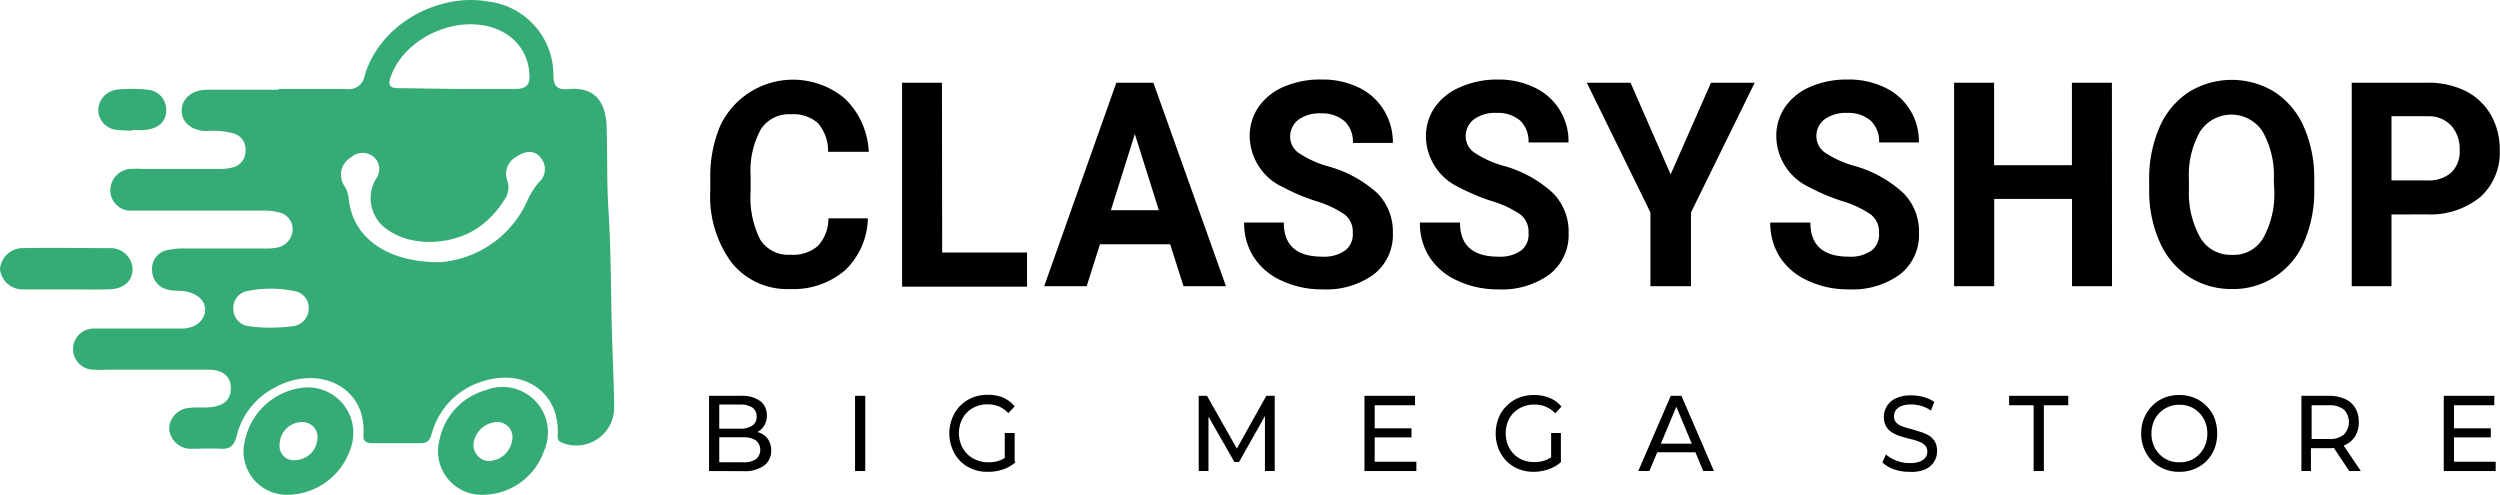 <svg xmlns="http://www.w3.org/2000/svg" id="Layer_1" data-name="Layer 1" viewBox="0 0 220.05 43.55"><defs><style>.cls-1{fill:#35ac75;}</style></defs><path d="M76.39,19.22a6.49,6.49,0,0,1-2,4.56,6.94,6.94,0,0,1-4.83,1.66,6.26,6.26,0,0,1-5.16-2.32,9.81,9.81,0,0,1-1.88-6.37V15.66a11.38,11.38,0,0,1,.86-4.56,7.09,7.09,0,0,1,11-2.41,6.94,6.94,0,0,1,2.09,4.67H72.89A3.8,3.8,0,0,0,72,10.84a3.28,3.28,0,0,0-2.4-.78,2.93,2.93,0,0,0-2.63,1.32,7.57,7.57,0,0,0-.9,4.1v1.36a8.23,8.23,0,0,0,.84,4.24,2.88,2.88,0,0,0,2.64,1.34A3.35,3.35,0,0,0,72,21.64a3.59,3.59,0,0,0,.92-2.42Z"/><path d="M82.93,22.23H90.4v3h-11V7.28h3.51Z"/><path d="M103,21.5H96.82l-1.17,3.69H91.91L98.26,7.28h3.26l6.39,17.91h-3.74Zm-5.22-3H102L99.89,11.8Z"/><path d="M119.07,20.49a1.91,1.91,0,0,0-.7-1.6,9.09,9.09,0,0,0-2.53-1.19,17.31,17.31,0,0,1-2.9-1.22A5,5,0,0,1,110,12a4.47,4.47,0,0,1,.78-2.59,5.16,5.16,0,0,1,2.24-1.78A8,8,0,0,1,116.33,7a7.3,7.3,0,0,1,3.26.7,5.23,5.23,0,0,1,2.22,2,5.37,5.37,0,0,1,.79,2.88h-3.52a2.47,2.47,0,0,0-.74-1.92,3,3,0,0,0-2.07-.68,3.16,3.16,0,0,0-2,.57,1.87,1.87,0,0,0-.71,1.51,1.74,1.74,0,0,0,.84,1.46,9,9,0,0,0,2.46,1.11A10.62,10.62,0,0,1,121.23,17a4.83,4.83,0,0,1,1.37,3.5,4.4,4.4,0,0,1-1.68,3.65,7.1,7.1,0,0,1-4.51,1.32,8.31,8.31,0,0,1-3.59-.76,5.68,5.68,0,0,1-2.46-2.07,5.49,5.49,0,0,1-.85-3.05H113q0,3,3.38,3a3.22,3.22,0,0,0,2-.53A1.78,1.78,0,0,0,119.07,20.49Z"/><path d="M134.54,20.49a1.91,1.91,0,0,0-.7-1.6,8.94,8.94,0,0,0-2.53-1.19,17.68,17.68,0,0,1-2.9-1.22,5,5,0,0,1-2.9-4.44,4.47,4.47,0,0,1,.78-2.59,5.11,5.11,0,0,1,2.24-1.78A8,8,0,0,1,131.8,7a7.27,7.27,0,0,1,3.26.7,5.2,5.2,0,0,1,3,4.84h-3.52a2.5,2.5,0,0,0-.73-1.92,3,3,0,0,0-2.08-.68,3.13,3.13,0,0,0-2,.57,1.85,1.85,0,0,0-.72,1.51,1.74,1.74,0,0,0,.84,1.46,8.89,8.89,0,0,0,2.47,1.11A10.5,10.5,0,0,1,136.7,17a4.83,4.83,0,0,1,1.37,3.5,4.4,4.4,0,0,1-1.68,3.65,7.08,7.08,0,0,1-4.51,1.32,8.27,8.27,0,0,1-3.58-.76,5.7,5.7,0,0,1-2.47-2.07,5.49,5.49,0,0,1-.85-3.05h3.53q0,3,3.37,3a3.22,3.22,0,0,0,2-.53A1.78,1.78,0,0,0,134.54,20.49Z"/><path d="M147.05,15.35l3.55-8.07h3.85L148.84,18.7v6.49h-3.57V18.7l-5.6-11.42h3.85Z"/><path d="M165.39,20.49a1.91,1.91,0,0,0-.71-1.6,8.94,8.94,0,0,0-2.53-1.19,17.16,17.16,0,0,1-2.89-1.22A5,5,0,0,1,156.35,12a4.47,4.47,0,0,1,.78-2.59,5.16,5.16,0,0,1,2.24-1.78A8,8,0,0,1,162.64,7a7.27,7.27,0,0,1,3.26.7,5.2,5.2,0,0,1,3,4.84H165.4a2.51,2.51,0,0,0-.74-1.92,3,3,0,0,0-2.07-.68,3.16,3.16,0,0,0-2,.57,1.84,1.84,0,0,0-.71,1.51,1.75,1.75,0,0,0,.83,1.46,9,9,0,0,0,2.47,1.11A10.5,10.5,0,0,1,167.54,17a4.79,4.79,0,0,1,1.37,3.5,4.42,4.42,0,0,1-1.67,3.65,7.1,7.1,0,0,1-4.51,1.32,8.28,8.28,0,0,1-3.59-.76,5.7,5.7,0,0,1-2.47-2.07,5.57,5.57,0,0,1-.85-3.05h3.53q0,3,3.38,3a3.2,3.2,0,0,0,2-.53A1.79,1.79,0,0,0,165.39,20.49Z"/><path d="M185.9,25.19h-3.52V17.51h-6.85v7.68H172V7.28h3.52v7.26h6.85V7.28h3.52Z"/><path d="M203.7,16.64a11.2,11.2,0,0,1-.89,4.64,6.87,6.87,0,0,1-2.55,3.07,6.72,6.72,0,0,1-3.8,1.09,6.87,6.87,0,0,1-3.78-1.07,7,7,0,0,1-2.58-3.06,11,11,0,0,1-.93-4.57v-.89a11.28,11.28,0,0,1,.91-4.65,7,7,0,0,1,2.57-3.09,7.19,7.19,0,0,1,7.58,0,7,7,0,0,1,2.57,3.09,11.26,11.26,0,0,1,.9,4.64Zm-3.56-.81a7.82,7.82,0,0,0-1-4.28,3.29,3.29,0,0,0-5.47,0,7.66,7.66,0,0,0-1,4.24v.87a8,8,0,0,0,1,4.26,3.07,3.07,0,0,0,2.76,1.51A3,3,0,0,0,199.18,21a7.93,7.93,0,0,0,1-4.25Z"/><path d="M210.5,18.88v6.31H207V7.28h6.66A7.44,7.44,0,0,1,217,8a5.35,5.35,0,0,1,2.24,2.1,6.13,6.13,0,0,1,.79,3.1,5.28,5.28,0,0,1-1.72,4.15,7,7,0,0,1-4.75,1.52Zm0-3h3.14a3,3,0,0,0,2.12-.69,2.56,2.56,0,0,0,.74-2,3.05,3.05,0,0,0-.74-2.13,2.68,2.68,0,0,0-2-.83H210.5Z"/><path d="M62.41,41.46V34.84h2.83a2.68,2.68,0,0,1,1.67.46,1.53,1.53,0,0,1,.59,1.26,1.69,1.69,0,0,1-.23.9,1.48,1.48,0,0,1-.62.57,1.82,1.82,0,0,1-.83.2l.16-.29a2.18,2.18,0,0,1,1,.2,1.55,1.55,0,0,1,.66.58,1.79,1.79,0,0,1,.24,1A1.55,1.55,0,0,1,67.22,41a2.91,2.91,0,0,1-1.8.47Zm.9-.77h2.07a2.06,2.06,0,0,0,1.15-.26,1.09,1.09,0,0,0,0-1.67,2.06,2.06,0,0,0-1.15-.27H63.23v-.76h1.93a1.81,1.81,0,0,0,1.06-.27.9.9,0,0,0,.38-.79.93.93,0,0,0-.38-.8,1.89,1.89,0,0,0-1.06-.26H63.31Z"/><path d="M75.26,41.46V34.84h.9v6.62Z"/><path d="M86.92,41.53a3.44,3.44,0,0,1-1.34-.25,3.06,3.06,0,0,1-1.06-.7,3.24,3.24,0,0,1-.7-1.08,3.63,3.63,0,0,1,0-2.7A3.18,3.18,0,0,1,85.59,35a3.49,3.49,0,0,1,1.35-.25,3.59,3.59,0,0,1,1.37.25,2.76,2.76,0,0,1,1,.77l-.56.59a2.58,2.58,0,0,0-.84-.59,2.64,2.64,0,0,0-1-.18,2.54,2.54,0,0,0-1,.19,2.43,2.43,0,0,0-.8.53,2.35,2.35,0,0,0-.52.81,2.78,2.78,0,0,0,0,2A2.39,2.39,0,0,0,86,40.51a2.7,2.7,0,0,0,1,.18,2.85,2.85,0,0,0,1-.16,2.42,2.42,0,0,0,.86-.55l.52.71a3.16,3.16,0,0,1-1.1.63A4,4,0,0,1,86.92,41.53Zm1.52-1V38.11h.87v2.58Z"/><path d="M105.51,41.46V34.84h.73l2.83,5h-.4l2.79-5h.74v6.62h-.86V36.27h.2l-2.48,4.39h-.41l-2.51-4.39h.23v5.19Z"/><path d="M121,40.64h3.67v.82h-4.57V34.84h4.45v.83H121ZM121,37.7h3.24v.8H121Z"/><path d="M135,41.53a3.47,3.47,0,0,1-1.34-.25,3.16,3.16,0,0,1-1.06-.7,3.41,3.41,0,0,1-.7-1.08,3.77,3.77,0,0,1,0-2.7,3.13,3.13,0,0,1,.71-1.07,3.09,3.09,0,0,1,1.06-.71,3.49,3.49,0,0,1,1.35-.25,3.56,3.56,0,0,1,1.37.25,2.68,2.68,0,0,1,1.05.77l-.55.59a2.51,2.51,0,0,0-.85-.59,2.63,2.63,0,0,0-1-.18,2.51,2.51,0,0,0-1,.19,2.47,2.47,0,0,0-.81.53,2.51,2.51,0,0,0-.52.81,2.92,2.92,0,0,0,0,2,2.62,2.62,0,0,0,.52.81,2.46,2.46,0,0,0,.8.54,2.73,2.73,0,0,0,1,.18,2.86,2.86,0,0,0,1-.16,2.51,2.51,0,0,0,.86-.55l.51.71a3.12,3.12,0,0,1-1.09.63A4.07,4.07,0,0,1,135,41.53Zm1.53-1V38.11h.86v2.58Z"/><path d="M144.2,41.46l2.86-6.62H148l2.86,6.62h-.94l-2.55-6.09h.36l-2.55,6.09Zm1.22-1.65.24-.76h3.55l.26.76Z"/><path d="M168.06,41.53a3.9,3.9,0,0,1-1.37-.23,2.67,2.67,0,0,1-1-.6L166,40a2.83,2.83,0,0,0,.92.54,3.07,3.07,0,0,0,1.16.22,2.43,2.43,0,0,0,.89-.13,1.11,1.11,0,0,0,.51-.36.9.9,0,0,0,.16-.53.74.74,0,0,0-.21-.55,1.42,1.42,0,0,0-.55-.33,4.62,4.62,0,0,0-.74-.22c-.27-.07-.54-.14-.82-.23a3.31,3.31,0,0,1-.74-.32,1.5,1.5,0,0,1-.55-.54,1.59,1.59,0,0,1-.21-.86,1.82,1.82,0,0,1,.26-.94,1.79,1.79,0,0,1,.79-.69,3.19,3.19,0,0,1,1.37-.26,4.09,4.09,0,0,1,1.09.15,3.07,3.07,0,0,1,.93.43l-.3.76a2.67,2.67,0,0,0-.85-.41,3,3,0,0,0-.87-.13,2.42,2.42,0,0,0-.88.14,1.17,1.17,0,0,0-.5.38,1,1,0,0,0-.15.53.76.76,0,0,0,.21.56,1.42,1.42,0,0,0,.55.33,5.94,5.94,0,0,0,.74.22L169,38a3.68,3.68,0,0,1,.75.32,1.64,1.64,0,0,1,.55.53,1.67,1.67,0,0,1,.2.85,1.73,1.73,0,0,1-.26.94,1.81,1.81,0,0,1-.8.68A3.12,3.12,0,0,1,168.06,41.53Z"/><path d="M179,41.46V35.67h-2.16v-.83h5.21v.83H179.9v5.79Z"/><path d="M191.82,41.53a3.42,3.42,0,0,1-1.33-.25,3.28,3.28,0,0,1-1.07-.71,3.41,3.41,0,0,1-.95-2.42,3.47,3.47,0,0,1,.25-1.34,3.26,3.26,0,0,1,.7-1.07,3.11,3.11,0,0,1,1.06-.72,3.47,3.47,0,0,1,1.34-.25,3.39,3.39,0,0,1,1.33.25,3.09,3.09,0,0,1,1.06.71,3.13,3.13,0,0,1,.71,1.07,3.92,3.92,0,0,1,0,2.7,3.27,3.27,0,0,1-.71,1.08,3.06,3.06,0,0,1-1.06.7A3.39,3.39,0,0,1,191.82,41.53Zm0-.84a2.58,2.58,0,0,0,1-.18,2.23,2.23,0,0,0,.77-.54,2.45,2.45,0,0,0,.52-.81,2.75,2.75,0,0,0,.18-1,2.79,2.79,0,0,0-.18-1,2.45,2.45,0,0,0-.52-.81,2.21,2.21,0,0,0-.77-.53,2.4,2.4,0,0,0-1-.19,2.41,2.41,0,0,0-1.75.72,2.45,2.45,0,0,0-.52.81,2.79,2.79,0,0,0-.18,1,2.75,2.75,0,0,0,.18,1,2.45,2.45,0,0,0,.52.81,2.37,2.37,0,0,0,.78.54A2.54,2.54,0,0,0,191.82,40.69Z"/><path d="M202.57,41.46V34.84H205a3.34,3.34,0,0,1,1.41.28,2,2,0,0,1,.9.79,2.35,2.35,0,0,1,.31,1.24,2.29,2.29,0,0,1-.31,1.23,2,2,0,0,1-.9.79,3.34,3.34,0,0,1-1.41.28h-2l.41-.44v2.45Zm.9-2.35-.41-.47H205a1.93,1.93,0,0,0,1.31-.39,1.59,1.59,0,0,0,0-2.2,2,2,0,0,0-1.31-.38h-1.94l.41-.48Zm3.31,2.35-1.6-2.4h1l1.62,2.4Z"/><path d="M216,40.64h3.67v.82h-4.57V34.84h4.45v.83H216ZM216,37.7h3.24v.8H216Z"/><path class="cls-1" d="M24.51,7.83c2,0,4,0,6,0a1.38,1.38,0,0,0,1.58-1.16C33.51,1.93,38.77-.62,42.94.13a6.51,6.51,0,0,1,5.77,6.43c0,1,.32,1.37,1.3,1.28C52.4,7.62,53.34,9,53.4,11.25c.07,2.54,0,5.08.18,7.62.2,3.42.19,6.85.28,10.27.06,2.29.18,4.59.2,6.88a3.34,3.34,0,0,1-4.66,2.92c-.34-.15-.33-.41-.31-.7.19-3.56-2.86-6-6.86-4.59A6.6,6.6,0,0,0,38,38.18c-.17.57-.38.84-1,.83-1.38,0-2.76,0-4.13,0-.5,0-.93-.05-.88-.74.28-4.38-4.17-6.24-7.9-4.1a6.52,6.52,0,0,0-3.27,4.24c-.2.79-.57,1.14-1.39,1.09s-1.7,0-2.54,0a1.91,1.91,0,0,1-2-1.73,1.89,1.89,0,0,1,1.81-1.87c.56-.07,1.13,0,1.7-.05,1.26-.08,1.92-.65,1.92-1.66s-.64-1.63-1.92-1.65c-3,0-6,0-9,0a11.18,11.18,0,0,1-1.16,0,1.81,1.81,0,1,1,0-3.62c.35,0,.71,0,1.06,0,2.23,0,4.45,0,6.68,0,1.18,0,2-.67,2.07-1.56s-.73-1.6-1.92-1.74c-.42-.05-.85,0-1.26-.11a1.74,1.74,0,0,1-1.48-1.7A1.66,1.66,0,0,1,14.82,22a5.77,5.77,0,0,1,1.25-.13c2.37,0,4.74,0,7.11,0a5,5,0,0,0,1.16-.07,1.68,1.68,0,0,0,1.42-1.52,1.52,1.52,0,0,0-1.28-1.6,4.73,4.73,0,0,0-1.36-.14H12.52c-.31,0-.63,0-.95,0A1.79,1.79,0,0,1,9.71,16.7a1.9,1.9,0,0,1,1.73-1.83,7.52,7.52,0,0,1,1.06,0c2.26,0,4.52,0,6.78,0a4.11,4.11,0,0,0,1.26-.15,1.47,1.47,0,0,0,1.07-1.52,1.43,1.43,0,0,0-1-1.44,6.76,6.76,0,0,0-2.41-.23c-1.32,0-2.21-.76-2.21-1.79s.87-1.82,2.19-1.84c2.12,0,4.24,0,6.36,0Zm15.86,0h0c1.66,0,3.32,0,5,0,1,0,1.32-.43,1.22-1.35a4.37,4.37,0,0,0-2.44-3.72c-3.41-1.74-8.48.35-9.76,4-.26.74-.1,1,.71,1ZM38.83,23.07a9.17,9.17,0,0,0,7.59-5.41A6.44,6.44,0,0,1,47.48,16a1.54,1.54,0,0,0,.1-2.13c-.6-.75-1.41-.54-2.1-.09a1.7,1.7,0,0,0-.83,2.09,1.88,1.88,0,0,1-.3,1.78,8.23,8.23,0,0,1-1.75,2c-2.31,1.95-6.26,2.2-8.5.56a3.32,3.32,0,0,1-1-4.48,1.41,1.41,0,0,0-.21-1.92,1.51,1.51,0,0,0-2,.05,1.75,1.75,0,0,0-.53,2.57,2.81,2.81,0,0,1,.33,1C31,21,34.23,23.16,38.83,23.07Zm-15,5.77a14.91,14.91,0,0,0,1.9-.12,1.57,1.57,0,0,0,1.44-1.57,1.49,1.49,0,0,0-1.34-1.54,10,10,0,0,0-4,0,1.5,1.5,0,0,0-1.29,1.58A1.53,1.53,0,0,0,22,28.72,13,13,0,0,0,23.85,28.84Z"/><path class="cls-1" d="M25.43,43.55a3.82,3.82,0,0,1-3.89-4.71,5.92,5.92,0,0,1,5.06-4.71,4,4,0,0,1,4.27,5.31A5.91,5.91,0,0,1,25.43,43.55Zm2.51-4.95a1.32,1.32,0,0,0-1.33-1.45,2,2,0,0,0-2,2A1.24,1.24,0,0,0,26,40.5,2,2,0,0,0,27.94,38.6Z"/><path class="cls-1" d="M42.54,43.55a3.84,3.84,0,0,1-3.85-4.86,5.73,5.73,0,0,1,4.07-4.35,4,4,0,0,1,5.11,5.38A5.72,5.72,0,0,1,42.54,43.55Zm2.56-4.94a1.33,1.33,0,0,0-1.42-1.46,2.17,2.17,0,0,0-2,1.9A1.41,1.41,0,0,0,43,40.58,2.15,2.15,0,0,0,45.1,38.61Z"/><path class="cls-1" d="M5.84,25.47c-1.23,0-2.47,0-3.7,0A2,2,0,0,1,0,23.7a2,2,0,0,1,2.06-1.86c2.54-.05,5.07,0,7.61,0a1.93,1.93,0,0,1,2,1.79c0,1.08-.71,1.78-2,1.83S7.11,25.47,5.84,25.47Z"/><path class="cls-1" d="M11.66,11.5a12.32,12.32,0,0,1-1.37-.07A1.77,1.77,0,0,1,8.65,9.66a1.85,1.85,0,0,1,1.66-1.77,12.27,12.27,0,0,1,2.64,0,1.77,1.77,0,0,1,1.68,1.84c0,1-.74,1.63-1.92,1.71-.35,0-.7,0-1.05,0Z"/></svg>